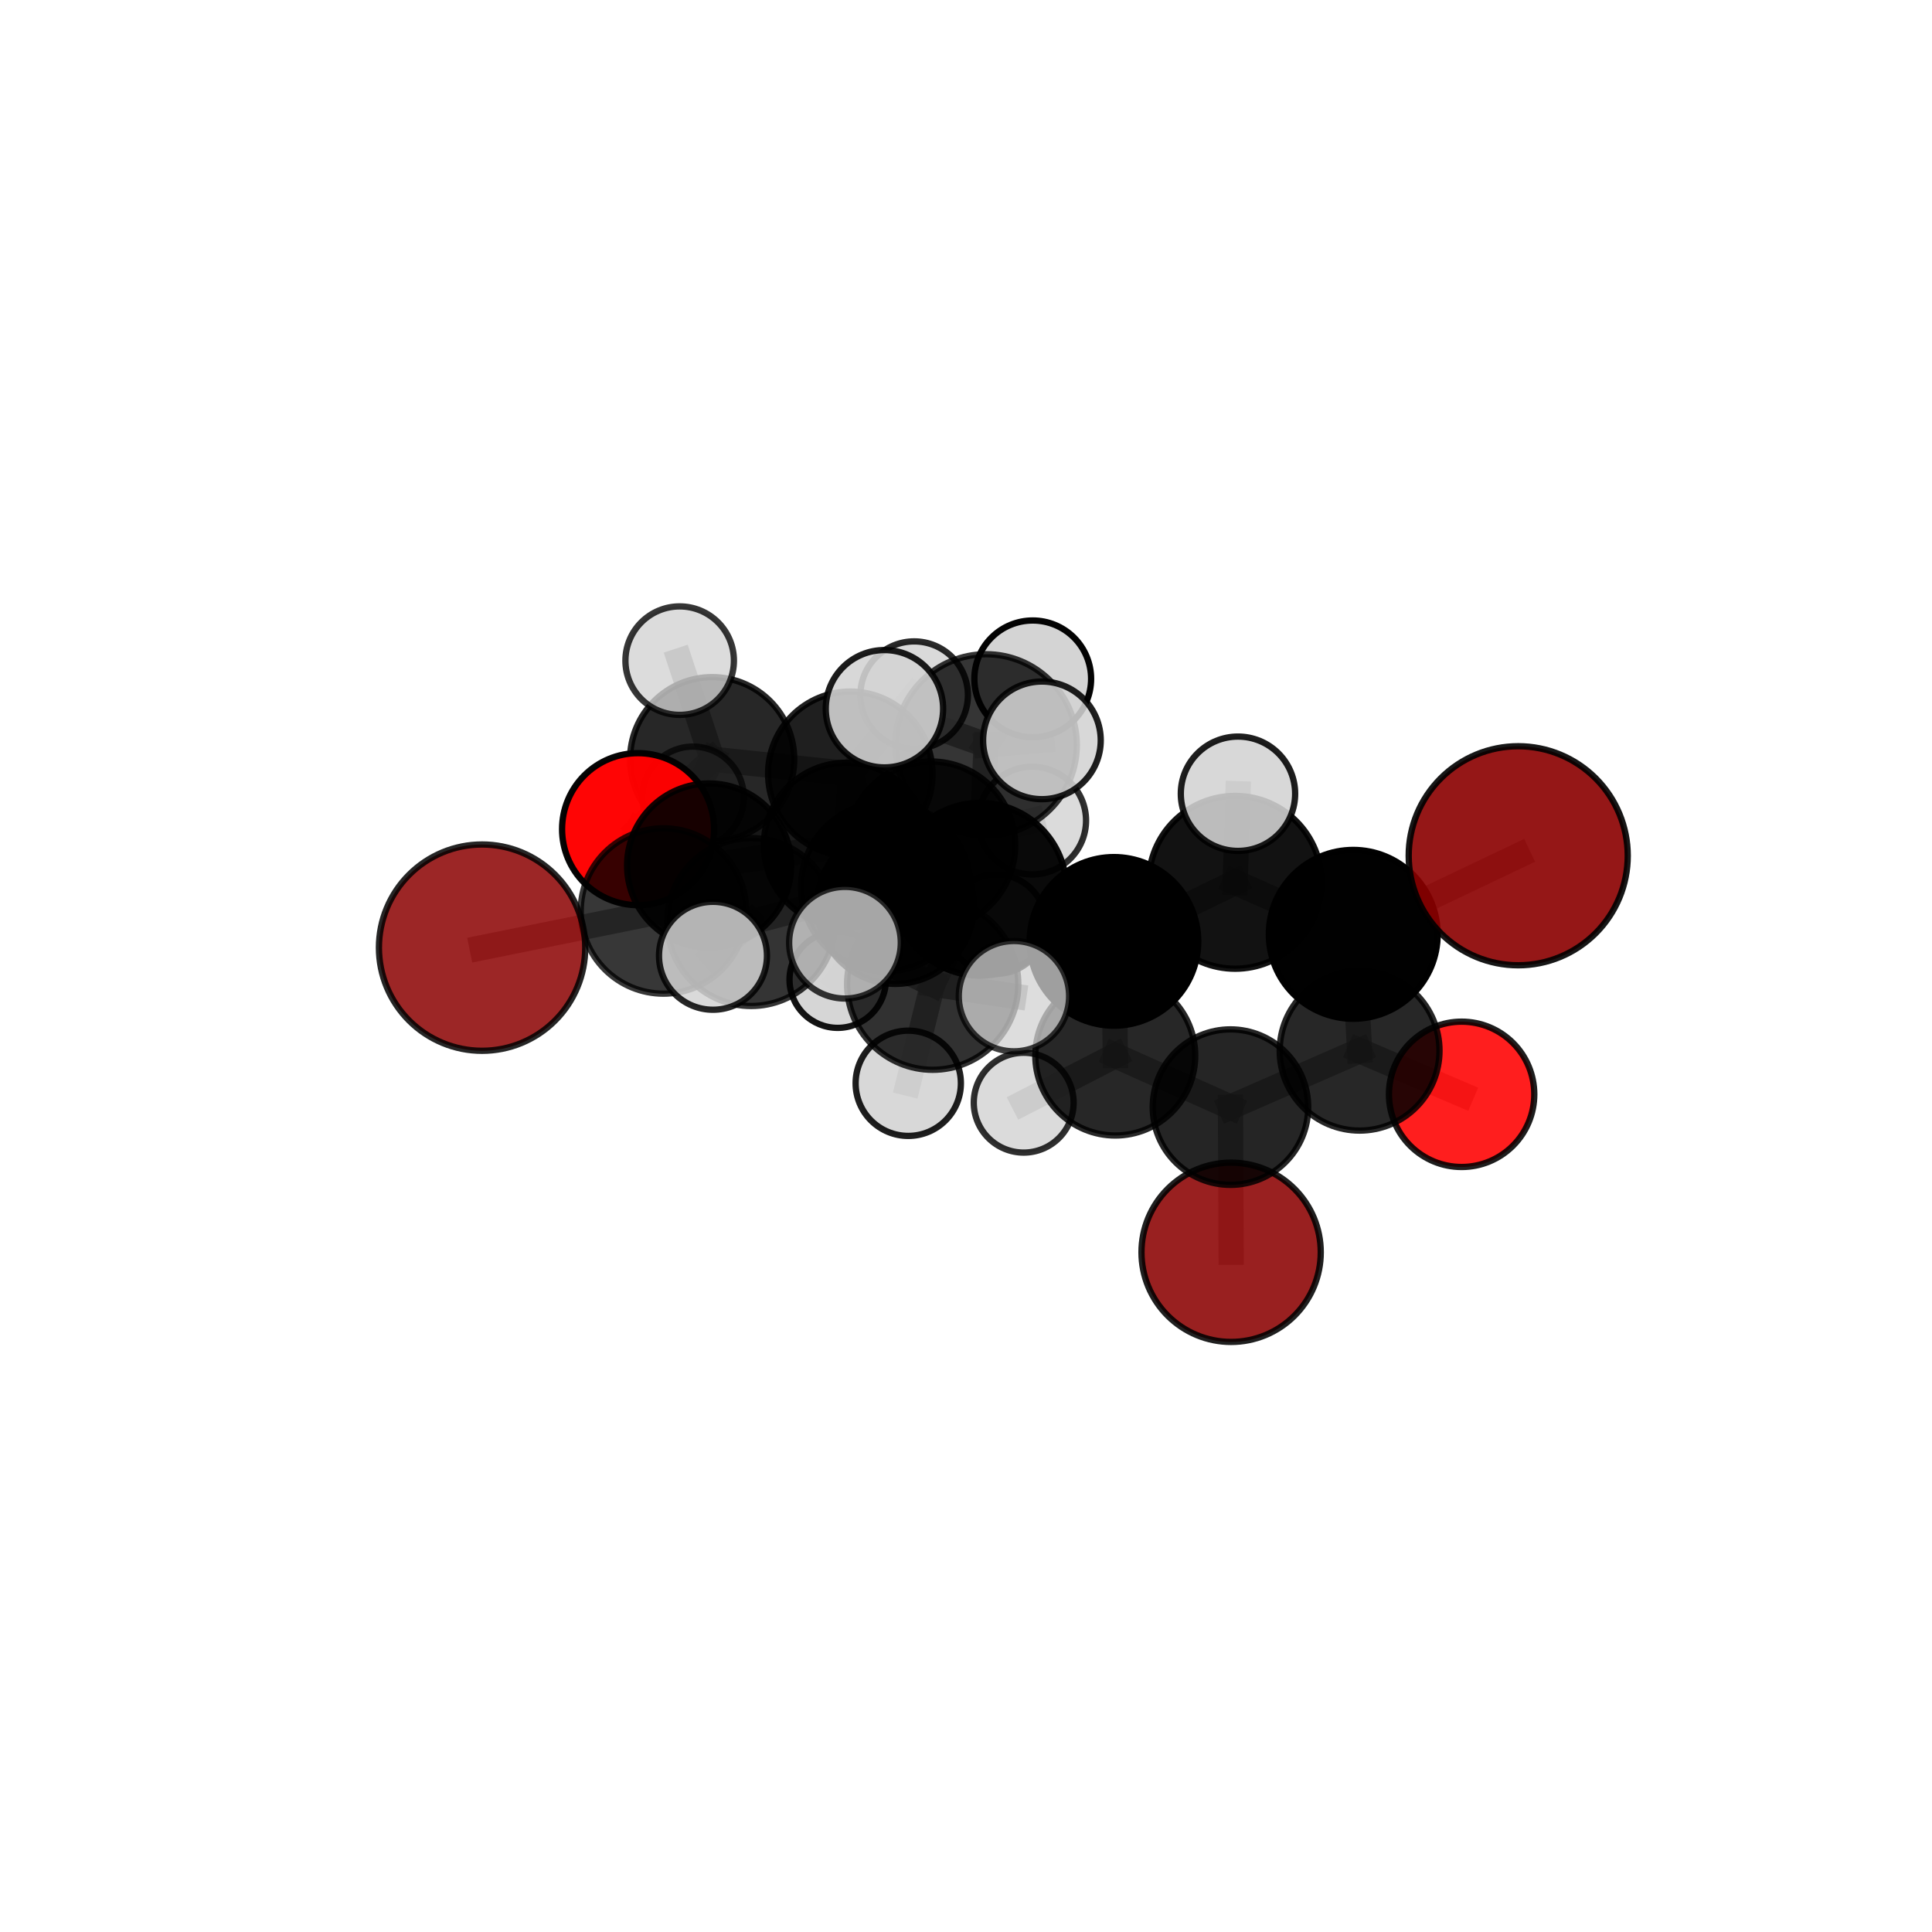 <?xml version="1.0" encoding="utf-8" standalone="no"?>
<!DOCTYPE svg PUBLIC "-//W3C//DTD SVG 1.1//EN"
  "http://www.w3.org/Graphics/SVG/1.1/DTD/svg11.dtd">
<svg xmlns:xlink="http://www.w3.org/1999/xlink" width="153pt" height="153pt" viewBox="0 0 153 153" xmlns="http://www.w3.org/2000/svg" version="1.1">
 <defs>
  <style type="text/css">*{stroke-linejoin: round; stroke-linecap: butt}</style>
 </defs>
 <g id="figure_1">
  <g id="patch_1">
   <path d="M 0 153 
L 153 153 
L 153 0 
L 0 0 
L 0 153 
z
" style="fill: none"/>
  </g>
  <g id="patch_2">
   <path d="M 7.2 145.8 
L 145.8 145.8 
L 145.8 7.2 
L 7.2 7.2 
L 7.2 145.8 
z
" style="fill: none"/>
  </g>
  <g id="axes_1">
   <g id="line2d_1">
    <path d="M 97.495 99.172 
L 97.444 87.676 
" clip-path="url(#p69175266a3)" style="fill: none; stroke: #808080; stroke-opacity: 0.594; stroke-width: 2; stroke-linecap: square"/>
   </g>
   <g id="line2d_2">
    <path d="M 97.444 87.676 
L 107.671 83.206 
" clip-path="url(#p69175266a3)" style="fill: none; stroke: #808080; stroke-opacity: 0.64; stroke-width: 2; stroke-linecap: square"/>
   </g>
   <g id="line2d_3">
    <path d="M 120.232 67.769 
L 107.167 73.993 
" clip-path="url(#p69175266a3)" style="fill: none; stroke: #808080; stroke-opacity: 0.721; stroke-width: 2; stroke-linecap: square"/>
   </g>
   <g id="line2d_4">
    <path d="M 107.167 73.993 
L 107.671 83.206 
" clip-path="url(#p69175266a3)" style="fill: none; stroke: #808080; stroke-opacity: 0.678; stroke-width: 2; stroke-linecap: square"/>
   </g>
   <g id="line2d_5">
    <path d="M 38.177 75.046 
L 52.538 72.142 
" clip-path="url(#p69175266a3)" style="fill: none; stroke: #808080; stroke-opacity: 0.68; stroke-width: 2; stroke-linecap: square"/>
   </g>
   <g id="line2d_6">
    <path d="M 52.538 72.142 
L 56.158 68.542 
" clip-path="url(#p69175266a3)" style="fill: none; stroke: #808080; stroke-opacity: 0.68; stroke-width: 2; stroke-linecap: square"/>
   </g>
   <g id="line2d_7">
    <path d="M 115.749 86.662 
L 107.671 83.206 
" clip-path="url(#p69175266a3)" style="fill: none; stroke: #808080; stroke-opacity: 0.641; stroke-width: 2; stroke-linecap: square"/>
   </g>
   <g id="line2d_8">
    <path d="M 50.531 65.663 
L 56.158 68.542 
" clip-path="url(#p69175266a3)" style="fill: none; stroke: #808080; stroke-opacity: 0.673; stroke-width: 2; stroke-linecap: square"/>
   </g>
   <g id="line2d_9">
    <path d="M 50.531 65.663 
L 56.398 60.124 
" clip-path="url(#p69175266a3)" style="fill: none; stroke: #808080; stroke-opacity: 0.674; stroke-width: 2; stroke-linecap: square"/>
   </g>
   <g id="line2d_10">
    <path d="M 56.398 60.124 
L 67.337 61.276 
" clip-path="url(#p69175266a3)" style="fill: none; stroke: #808080; stroke-opacity: 0.677; stroke-width: 2; stroke-linecap: square"/>
   </g>
   <g id="line2d_11">
    <path d="M 56.398 60.124 
L 53.825 52.318 
" clip-path="url(#p69175266a3)" style="fill: none; stroke: #808080; stroke-opacity: 0.693; stroke-width: 2; stroke-linecap: square"/>
   </g>
   <g id="line2d_12">
    <path d="M 56.398 60.124 
L 54.882 63.141 
" clip-path="url(#p69175266a3)" style="fill: none; stroke: #808080; stroke-opacity: 0.662; stroke-width: 2; stroke-linecap: square"/>
   </g>
   <g id="line2d_13">
    <path d="M 77.611 70.423 
L 88.216 74.55 
" clip-path="url(#p69175266a3)" style="fill: none; stroke: #808080; stroke-opacity: 0.715; stroke-width: 2; stroke-linecap: square"/>
   </g>
   <g id="line2d_14">
    <path d="M 77.611 70.423 
L 70.142 70.221 
" clip-path="url(#p69175266a3)" style="fill: none; stroke: #808080; stroke-opacity: 0.717; stroke-width: 2; stroke-linecap: square"/>
   </g>
   <g id="line2d_15">
    <path d="M 77.611 70.423 
L 78.091 58.995 
" clip-path="url(#p69175266a3)" style="fill: none; stroke: #808080; stroke-opacity: 0.755; stroke-width: 2; stroke-linecap: square"/>
   </g>
   <g id="line2d_16">
    <path d="M 77.611 70.423 
L 73.863 77.942 
" clip-path="url(#p69175266a3)" style="fill: none; stroke: #808080; stroke-opacity: 0.723; stroke-width: 2; stroke-linecap: square"/>
   </g>
   <g id="line2d_17">
    <path d="M 88.216 74.55 
L 97.814 69.874 
" clip-path="url(#p69175266a3)" style="fill: none; stroke: #808080; stroke-opacity: 0.715; stroke-width: 2; stroke-linecap: square"/>
   </g>
   <g id="line2d_18">
    <path d="M 88.216 74.55 
L 88.322 83.593 
" clip-path="url(#p69175266a3)" style="fill: none; stroke: #808080; stroke-opacity: 0.677; stroke-width: 2; stroke-linecap: square"/>
   </g>
   <g id="line2d_19">
    <path d="M 70.142 70.221 
L 59.489 73.019 
" clip-path="url(#p69175266a3)" style="fill: none; stroke: #808080; stroke-opacity: 0.703; stroke-width: 2; stroke-linecap: square"/>
   </g>
   <g id="line2d_20">
    <path d="M 70.142 70.221 
L 73.745 66.954 
" clip-path="url(#p69175266a3)" style="fill: none; stroke: #808080; stroke-opacity: 0.703; stroke-width: 2; stroke-linecap: square"/>
   </g>
   <g id="line2d_21">
    <path d="M 78.091 58.995 
L 70.041 56.127 
" clip-path="url(#p69175266a3)" style="fill: none; stroke: #808080; stroke-opacity: 0.79; stroke-width: 2; stroke-linecap: square"/>
   </g>
   <g id="line2d_22">
    <path d="M 78.091 58.995 
L 82.512 58.63 
" clip-path="url(#p69175266a3)" style="fill: none; stroke: #808080; stroke-opacity: 0.791; stroke-width: 2; stroke-linecap: square"/>
   </g>
   <g id="line2d_23">
    <path d="M 78.091 58.995 
L 81.785 53.76 
" clip-path="url(#p69175266a3)" style="fill: none; stroke: #808080; stroke-opacity: 0.786; stroke-width: 2; stroke-linecap: square"/>
   </g>
   <g id="line2d_24">
    <path d="M 73.863 77.942 
L 66.915 74.655 
" clip-path="url(#p69175266a3)" style="fill: none; stroke: #808080; stroke-opacity: 0.729; stroke-width: 2; stroke-linecap: square"/>
   </g>
   <g id="line2d_25">
    <path d="M 73.863 77.942 
L 71.927 85.788 
" clip-path="url(#p69175266a3)" style="fill: none; stroke: #808080; stroke-opacity: 0.699; stroke-width: 2; stroke-linecap: square"/>
   </g>
   <g id="line2d_26">
    <path d="M 73.863 77.942 
L 80.298 78.888 
" clip-path="url(#p69175266a3)" style="fill: none; stroke: #808080; stroke-opacity: 0.723; stroke-width: 2; stroke-linecap: square"/>
   </g>
   <g id="line2d_27">
    <path d="M 97.814 69.874 
L 107.167 73.993 
" clip-path="url(#p69175266a3)" style="fill: none; stroke: #808080; stroke-opacity: 0.716; stroke-width: 2; stroke-linecap: square"/>
   </g>
   <g id="line2d_28">
    <path d="M 97.814 69.874 
L 98.038 62.859 
" clip-path="url(#p69175266a3)" style="fill: none; stroke: #808080; stroke-opacity: 0.747; stroke-width: 2; stroke-linecap: square"/>
   </g>
   <g id="line2d_29">
    <path d="M 88.322 83.593 
L 97.444 87.676 
" clip-path="url(#p69175266a3)" style="fill: none; stroke: #808080; stroke-opacity: 0.64; stroke-width: 2; stroke-linecap: square"/>
   </g>
   <g id="line2d_30">
    <path d="M 88.322 83.593 
L 81.07 87.324 
" clip-path="url(#p69175266a3)" style="fill: none; stroke: #808080; stroke-opacity: 0.642; stroke-width: 2; stroke-linecap: square"/>
   </g>
   <g id="line2d_31">
    <path d="M 59.489 73.019 
L 52.538 72.142 
" clip-path="url(#p69175266a3)" style="fill: none; stroke: #808080; stroke-opacity: 0.691; stroke-width: 2; stroke-linecap: square"/>
   </g>
   <g id="line2d_32">
    <path d="M 59.489 73.019 
L 56.462 75.691 
" clip-path="url(#p69175266a3)" style="fill: none; stroke: #808080; stroke-opacity: 0.702; stroke-width: 2; stroke-linecap: square"/>
   </g>
   <g id="line2d_33">
    <path d="M 73.745 66.954 
L 67.003 66.918 
" clip-path="url(#p69175266a3)" style="fill: none; stroke: #808080; stroke-opacity: 0.689; stroke-width: 2; stroke-linecap: square"/>
   </g>
   <g id="line2d_34">
    <path d="M 73.745 66.954 
L 81.739 64.983 
" clip-path="url(#p69175266a3)" style="fill: none; stroke: #808080; stroke-opacity: 0.701; stroke-width: 2; stroke-linecap: square"/>
   </g>
   <g id="line2d_35">
    <path d="M 67.003 66.918 
L 56.158 68.542 
" clip-path="url(#p69175266a3)" style="fill: none; stroke: #808080; stroke-opacity: 0.677; stroke-width: 2; stroke-linecap: square"/>
   </g>
   <g id="line2d_36">
    <path d="M 67.003 66.918 
L 67.337 61.276 
" clip-path="url(#p69175266a3)" style="fill: none; stroke: #808080; stroke-opacity: 0.678; stroke-width: 2; stroke-linecap: square"/>
   </g>
   <g id="line2d_37">
    <path d="M 67.003 66.918 
L 70.912 71.705 
" clip-path="url(#p69175266a3)" style="fill: none; stroke: #808080; stroke-opacity: 0.657; stroke-width: 2; stroke-linecap: square"/>
   </g>
   <g id="line2d_38">
    <path d="M 67.337 61.276 
L 70.912 71.705 
" clip-path="url(#p69175266a3)" style="fill: none; stroke: #808080; stroke-opacity: 0.657; stroke-width: 2; stroke-linecap: square"/>
   </g>
   <g id="line2d_39">
    <path d="M 67.337 61.276 
L 72.394 55.051 
" clip-path="url(#p69175266a3)" style="fill: none; stroke: #808080; stroke-opacity: 0.69; stroke-width: 2; stroke-linecap: square"/>
   </g>
   <g id="line2d_40">
    <path d="M 70.912 71.705 
L 78.895 73.186 
" clip-path="url(#p69175266a3)" style="fill: none; stroke: #808080; stroke-opacity: 0.632; stroke-width: 2; stroke-linecap: square"/>
   </g>
   <g id="line2d_41">
    <path d="M 70.912 71.705 
L 66.341 77.583 
" clip-path="url(#p69175266a3)" style="fill: none; stroke: #808080; stroke-opacity: 0.619; stroke-width: 2; stroke-linecap: square"/>
   </g>
   <g id="Path3DCollection_1">
    <path d="M 54.882 67.16 
C 55.947 67.16 56.97 66.737 57.723 65.983 
C 58.477 65.229 58.9 64.207 58.9 63.141 
C 58.9 62.076 58.477 61.054 57.723 60.3 
C 56.97 59.546 55.947 59.123 54.882 59.123 
C 53.816 59.123 52.794 59.546 52.04 60.3 
C 51.287 61.054 50.863 62.076 50.863 63.141 
C 50.863 64.207 51.287 65.229 52.04 65.983 
C 52.794 66.737 53.816 67.16 54.882 67.16 
z
" clip-path="url(#p69175266a3)" style="fill: #d3d3d3; fill-opacity: 0.7; stroke: #000000; stroke-opacity: 0.7; stroke-width: 0.5"/>
    <path d="M 66.341 81.4 
C 67.353 81.4 68.324 80.998 69.04 80.282 
C 69.755 79.566 70.158 78.596 70.158 77.583 
C 70.158 76.571 69.755 75.6 69.04 74.884 
C 68.324 74.169 67.353 73.766 66.341 73.766 
C 65.328 73.766 64.357 74.169 63.642 74.884 
C 62.926 75.6 62.524 76.571 62.524 77.583 
C 62.524 78.596 62.926 79.566 63.642 80.282 
C 64.357 80.998 65.328 81.4 66.341 81.4 
z
" clip-path="url(#p69175266a3)" style="fill: #d3d3d3; fill-opacity: 0.922; stroke: #000000; stroke-opacity: 0.922; stroke-width: 0.5"/>
    <path d="M 56.398 66.625 
C 58.122 66.625 59.775 65.94 60.994 64.721 
C 62.213 63.502 62.898 61.848 62.898 60.124 
C 62.898 58.4 62.213 56.746 60.994 55.527 
C 59.775 54.308 58.122 53.623 56.398 53.623 
C 54.673 53.623 53.02 54.308 51.801 55.527 
C 50.582 56.746 49.897 58.4 49.897 60.124 
C 49.897 61.848 50.582 63.502 51.801 64.721 
C 53.02 65.94 54.673 66.625 56.398 66.625 
z
" clip-path="url(#p69175266a3)" style="fill-opacity: 0.846; stroke: #000000; stroke-opacity: 0.846; stroke-width: 0.5"/>
    <path d="M 53.825 56.613 
C 54.964 56.613 56.057 56.161 56.862 55.355 
C 57.668 54.549 58.121 53.457 58.121 52.318 
C 58.121 51.178 57.668 50.086 56.862 49.28 
C 56.057 48.475 54.964 48.022 53.825 48.022 
C 52.686 48.022 51.593 48.475 50.788 49.28 
C 49.982 50.086 49.529 51.178 49.529 52.318 
C 49.529 53.457 49.982 54.549 50.788 55.355 
C 51.593 56.161 52.686 56.613 53.825 56.613 
z
" clip-path="url(#p69175266a3)" style="fill: #d3d3d3; fill-opacity: 0.788; stroke: #000000; stroke-opacity: 0.788; stroke-width: 0.5"/>
    <path d="M 72.394 59.31 
C 73.523 59.31 74.606 58.861 75.405 58.062 
C 76.204 57.264 76.652 56.181 76.652 55.051 
C 76.652 53.922 76.204 52.839 75.405 52.04 
C 74.606 51.242 73.523 50.793 72.394 50.793 
C 71.265 50.793 70.181 51.242 69.383 52.04 
C 68.584 52.839 68.136 53.922 68.136 55.051 
C 68.136 56.181 68.584 57.264 69.383 58.062 
C 70.181 58.861 71.265 59.31 72.394 59.31 
z
" clip-path="url(#p69175266a3)" style="fill: #d3d3d3; fill-opacity: 0.838; stroke: #000000; stroke-opacity: 0.838; stroke-width: 0.5"/>
    <path d="M 78.895 77.122 
C 79.939 77.122 80.94 76.707 81.678 75.969 
C 82.416 75.231 82.831 74.23 82.831 73.186 
C 82.831 72.142 82.416 71.141 81.678 70.403 
C 80.94 69.665 79.939 69.251 78.895 69.251 
C 77.852 69.251 76.851 69.665 76.113 70.403 
C 75.375 71.141 74.96 72.142 74.96 73.186 
C 74.96 74.23 75.375 75.231 76.113 75.969 
C 76.851 76.707 77.852 77.122 78.895 77.122 
z
" clip-path="url(#p69175266a3)" style="fill: #d3d3d3; fill-opacity: 0.909; stroke: #000000; stroke-opacity: 0.909; stroke-width: 0.5"/>
    <path d="M 67.337 67.787 
C 69.063 67.787 70.72 67.101 71.941 65.88 
C 73.162 64.659 73.848 63.003 73.848 61.276 
C 73.848 59.549 73.162 57.893 71.941 56.672 
C 70.72 55.451 69.063 54.765 67.337 54.765 
C 65.61 54.765 63.954 55.451 62.733 56.672 
C 61.512 57.893 60.826 59.549 60.826 61.276 
C 60.826 63.003 61.512 64.659 62.733 65.88 
C 63.954 67.101 65.61 67.787 67.337 67.787 
z
" clip-path="url(#p69175266a3)" style="fill-opacity: 0.878; stroke: #000000; stroke-opacity: 0.878; stroke-width: 0.5"/>
    <path d="M 70.912 77.916 
C 72.559 77.916 74.138 77.261 75.303 76.097 
C 76.467 74.932 77.122 73.352 77.122 71.705 
C 77.122 70.059 76.467 68.479 75.303 67.314 
C 74.138 66.15 72.559 65.495 70.912 65.495 
C 69.265 65.495 67.685 66.15 66.52 67.314 
C 65.356 68.479 64.702 70.059 64.702 71.705 
C 64.702 73.352 65.356 74.932 66.52 76.097 
C 67.685 77.261 69.265 77.916 70.912 77.916 
z
" clip-path="url(#p69175266a3)" style="fill-opacity: 0.884; stroke: #000000; stroke-opacity: 0.884; stroke-width: 0.5"/>
    <path d="M 50.531 71.683 
C 52.128 71.683 53.659 71.048 54.788 69.92 
C 55.916 68.791 56.551 67.26 56.551 65.663 
C 56.551 64.067 55.916 62.536 54.788 61.407 
C 53.659 60.278 52.128 59.644 50.531 59.644 
C 48.935 59.644 47.404 60.278 46.275 61.407 
C 45.146 62.536 44.512 64.067 44.512 65.663 
C 44.512 67.26 45.146 68.791 46.275 69.92 
C 47.404 71.048 48.935 71.683 50.531 71.683 
z
" clip-path="url(#p69175266a3)" style="fill: #ff0000; fill-opacity: 0.978; stroke: #000000; stroke-opacity: 0.978; stroke-width: 0.5"/>
    <path d="M 67.003 73.433 
C 68.731 73.433 70.388 72.746 71.61 71.525 
C 72.831 70.303 73.518 68.646 73.518 66.918 
C 73.518 65.19 72.831 63.533 71.61 62.312 
C 70.388 61.09 68.731 60.404 67.003 60.404 
C 65.275 60.404 63.618 61.09 62.397 62.312 
C 61.175 63.533 60.489 65.19 60.489 66.918 
C 60.489 68.646 61.175 70.303 62.397 71.525 
C 63.618 72.746 65.275 73.433 67.003 73.433 
z
" clip-path="url(#p69175266a3)" style="fill-opacity: 0.898; stroke: #000000; stroke-opacity: 0.898; stroke-width: 0.5"/>
    <path d="M 56.158 75.039 
C 57.881 75.039 59.534 74.355 60.753 73.136 
C 61.971 71.918 62.656 70.265 62.656 68.542 
C 62.656 66.819 61.971 65.166 60.753 63.948 
C 59.534 62.729 57.881 62.045 56.158 62.045 
C 54.435 62.045 52.782 62.729 51.564 63.948 
C 50.346 65.166 49.661 66.819 49.661 68.542 
C 49.661 70.265 50.346 71.918 51.564 73.136 
C 52.782 74.355 54.435 75.039 56.158 75.039 
z
" clip-path="url(#p69175266a3)" style="fill-opacity: 0.91; stroke: #000000; stroke-opacity: 0.91; stroke-width: 0.5"/>
    <path d="M 97.495 106.271 
C 99.378 106.271 101.184 105.523 102.515 104.192 
C 103.846 102.861 104.594 101.055 104.594 99.172 
C 104.594 97.289 103.846 95.483 102.515 94.152 
C 101.184 92.821 99.378 92.073 97.495 92.073 
C 95.612 92.073 93.806 92.821 92.475 94.152 
C 91.144 95.483 90.396 97.289 90.396 99.172 
C 90.396 101.055 91.144 102.861 92.475 104.192 
C 93.806 105.523 95.612 106.271 97.495 106.271 
z
" clip-path="url(#p69175266a3)" style="fill: #8b0000; fill-opacity: 0.873; stroke: #000000; stroke-opacity: 0.873; stroke-width: 0.5"/>
    <path d="M 81.739 69.251 
C 82.871 69.251 83.957 68.801 84.757 68.001 
C 85.557 67.2 86.007 66.115 86.007 64.983 
C 86.007 63.851 85.557 62.765 84.757 61.964 
C 83.957 61.164 82.871 60.714 81.739 60.714 
C 80.607 60.714 79.521 61.164 78.721 61.964 
C 77.92 62.765 77.471 63.851 77.471 64.983 
C 77.471 66.115 77.92 67.2 78.721 68.001 
C 79.521 68.801 80.607 69.251 81.739 69.251 
z
" clip-path="url(#p69175266a3)" style="fill: #d3d3d3; fill-opacity: 0.815; stroke: #000000; stroke-opacity: 0.815; stroke-width: 0.5"/>
    <path d="M 73.745 73.602 
C 75.508 73.602 77.2 72.902 78.446 71.655 
C 79.693 70.408 80.394 68.717 80.394 66.954 
C 80.394 65.191 79.693 63.5 78.446 62.253 
C 77.2 61.006 75.508 60.306 73.745 60.306 
C 71.982 60.306 70.291 61.006 69.044 62.253 
C 67.797 63.5 67.097 65.191 67.097 66.954 
C 67.097 68.717 67.797 70.408 69.044 71.655 
C 70.291 72.902 71.982 73.602 73.745 73.602 
z
" clip-path="url(#p69175266a3)" style="fill-opacity: 0.873; stroke: #000000; stroke-opacity: 0.873; stroke-width: 0.5"/>
    <path d="M 52.538 78.691 
C 54.274 78.691 55.94 78.001 57.168 76.773 
C 58.396 75.545 59.086 73.879 59.086 72.142 
C 59.086 70.406 58.396 68.74 57.168 67.512 
C 55.94 66.284 54.274 65.594 52.538 65.594 
C 50.801 65.594 49.135 66.284 47.907 67.512 
C 46.679 68.74 45.989 70.406 45.989 72.142 
C 45.989 73.879 46.679 75.545 47.907 76.773 
C 49.135 78.001 50.801 78.691 52.538 78.691 
z
" clip-path="url(#p69175266a3)" style="fill-opacity: 0.784; stroke: #000000; stroke-opacity: 0.784; stroke-width: 0.5"/>
    <path d="M 38.177 83.215 
C 40.344 83.215 42.422 82.354 43.954 80.823 
C 45.486 79.291 46.346 77.213 46.346 75.046 
C 46.346 72.88 45.486 70.802 43.954 69.27 
C 42.422 67.738 40.344 66.877 38.177 66.877 
C 36.011 66.877 33.933 67.738 32.401 69.27 
C 30.869 70.802 30.008 72.88 30.008 75.046 
C 30.008 77.213 30.869 79.291 32.401 80.823 
C 33.933 82.354 36.011 83.215 38.177 83.215 
z
" clip-path="url(#p69175266a3)" style="fill: #8b0000; fill-opacity: 0.848; stroke: #000000; stroke-opacity: 0.848; stroke-width: 0.5"/>
    <path d="M 115.749 92.417 
C 117.275 92.417 118.739 91.81 119.818 90.731 
C 120.898 89.652 121.504 88.188 121.504 86.662 
C 121.504 85.135 120.898 83.671 119.818 82.592 
C 118.739 81.513 117.275 80.907 115.749 80.907 
C 114.223 80.907 112.759 81.513 111.679 82.592 
C 110.6 83.671 109.994 85.135 109.994 86.662 
C 109.994 88.188 110.6 89.652 111.679 90.731 
C 112.759 91.81 114.223 92.417 115.749 92.417 
z
" clip-path="url(#p69175266a3)" style="fill: #ff0000; fill-opacity: 0.88; stroke: #000000; stroke-opacity: 0.88; stroke-width: 0.5"/>
    <path d="M 97.444 93.833 
C 99.076 93.833 100.643 93.184 101.797 92.029 
C 102.952 90.875 103.6 89.309 103.6 87.676 
C 103.6 86.043 102.952 84.477 101.797 83.323 
C 100.643 82.168 99.076 81.519 97.444 81.519 
C 95.811 81.519 94.245 82.168 93.09 83.323 
C 91.936 84.477 91.287 86.043 91.287 87.676 
C 91.287 89.309 91.936 90.875 93.09 92.029 
C 94.245 93.184 95.811 93.833 97.444 93.833 
z
" clip-path="url(#p69175266a3)" style="fill-opacity: 0.855; stroke: #000000; stroke-opacity: 0.855; stroke-width: 0.5"/>
    <path d="M 81.07 91.277 
C 82.118 91.277 83.124 90.861 83.865 90.119 
C 84.607 89.378 85.023 88.372 85.023 87.324 
C 85.023 86.275 84.607 85.27 83.865 84.528 
C 83.124 83.787 82.118 83.371 81.07 83.371 
C 80.021 83.371 79.016 83.787 78.274 84.528 
C 77.533 85.27 77.116 86.275 77.116 87.324 
C 77.116 88.372 77.533 89.378 78.274 90.119 
C 79.016 90.861 80.021 91.277 81.07 91.277 
z
" clip-path="url(#p69175266a3)" style="fill: #d3d3d3; fill-opacity: 0.814; stroke: #000000; stroke-opacity: 0.814; stroke-width: 0.5"/>
    <path d="M 107.671 89.534 
C 109.349 89.534 110.958 88.867 112.145 87.681 
C 113.331 86.494 113.998 84.884 113.998 83.206 
C 113.998 81.528 113.331 79.919 112.145 78.732 
C 110.958 77.546 109.349 76.879 107.671 76.879 
C 105.993 76.879 104.383 77.546 103.196 78.732 
C 102.01 79.919 101.343 81.528 101.343 83.206 
C 101.343 84.884 102.01 86.494 103.196 87.681 
C 104.383 88.867 105.993 89.534 107.671 89.534 
z
" clip-path="url(#p69175266a3)" style="fill-opacity: 0.845; stroke: #000000; stroke-opacity: 0.845; stroke-width: 0.5"/>
    <path d="M 88.322 89.924 
C 90.001 89.924 91.612 89.257 92.799 88.07 
C 93.987 86.882 94.654 85.272 94.654 83.593 
C 94.654 81.913 93.987 80.303 92.799 79.115 
C 91.612 77.928 90.001 77.261 88.322 77.261 
C 86.643 77.261 85.032 77.928 83.845 79.115 
C 82.657 80.303 81.99 81.913 81.99 83.593 
C 81.99 85.272 82.657 86.882 83.845 88.07 
C 85.032 89.257 86.643 89.924 88.322 89.924 
z
" clip-path="url(#p69175266a3)" style="fill-opacity: 0.846; stroke: #000000; stroke-opacity: 0.846; stroke-width: 0.5"/>
    <path d="M 70.142 76.926 
C 71.921 76.926 73.626 76.22 74.884 74.962 
C 76.141 73.705 76.848 71.999 76.848 70.221 
C 76.848 68.443 76.141 66.737 74.884 65.48 
C 73.626 64.222 71.921 63.516 70.142 63.516 
C 68.364 63.516 66.658 64.222 65.401 65.48 
C 64.144 66.737 63.437 68.443 63.437 70.221 
C 63.437 71.999 64.144 73.705 65.401 74.962 
C 66.658 76.22 68.364 76.926 70.142 76.926 
z
" clip-path="url(#p69175266a3)" style="fill-opacity: 0.848; stroke: #000000; stroke-opacity: 0.848; stroke-width: 0.5"/>
    <path d="M 59.489 79.668 
C 61.252 79.668 62.943 78.967 64.19 77.72 
C 65.437 76.474 66.137 74.782 66.137 73.019 
C 66.137 71.256 65.437 69.564 64.19 68.318 
C 62.943 67.071 61.252 66.37 59.489 66.37 
C 57.725 66.37 56.034 67.071 54.787 68.318 
C 53.54 69.564 52.84 71.256 52.84 73.019 
C 52.84 74.782 53.54 76.474 54.787 77.72 
C 56.034 78.967 57.725 79.668 59.489 79.668 
z
" clip-path="url(#p69175266a3)" style="fill-opacity: 0.794; stroke: #000000; stroke-opacity: 0.794; stroke-width: 0.5"/>
    <path d="M 107.167 80.678 
C 108.94 80.678 110.64 79.973 111.894 78.72 
C 113.148 77.466 113.852 75.766 113.852 73.993 
C 113.852 72.22 113.148 70.519 111.894 69.265 
C 110.64 68.012 108.94 67.307 107.167 67.307 
C 105.394 67.307 103.693 68.012 102.44 69.265 
C 101.186 70.519 100.482 72.22 100.482 73.993 
C 100.482 75.766 101.186 77.466 102.44 78.72 
C 103.693 79.973 105.394 80.678 107.167 80.678 
z
" clip-path="url(#p69175266a3)" style="fill-opacity: 0.996; stroke: #000000; stroke-opacity: 0.996; stroke-width: 0.5"/>
    <path d="M 88.216 81.227 
C 89.986 81.227 91.685 80.524 92.937 79.272 
C 94.189 78.02 94.892 76.321 94.892 74.55 
C 94.892 72.78 94.189 71.081 92.937 69.829 
C 91.685 68.577 89.986 67.874 88.216 67.874 
C 86.445 67.874 84.747 68.577 83.495 69.829 
C 82.242 71.081 81.539 72.78 81.539 74.55 
C 81.539 76.321 82.242 78.02 83.495 79.272 
C 84.747 80.524 86.445 81.227 88.216 81.227 
z
" clip-path="url(#p69175266a3)" style="stroke: #000000; stroke-width: 0.5"/>
    <path d="M 81.785 58.382 
C 83.01 58.382 84.186 57.895 85.053 57.028 
C 85.92 56.162 86.407 54.986 86.407 53.76 
C 86.407 52.534 85.92 51.359 85.053 50.492 
C 84.186 49.625 83.01 49.138 81.785 49.138 
C 80.559 49.138 79.383 49.625 78.517 50.492 
C 77.65 51.359 77.163 52.534 77.163 53.76 
C 77.163 54.986 77.65 56.162 78.517 57.028 
C 79.383 57.895 80.559 58.382 81.785 58.382 
z
" clip-path="url(#p69175266a3)" style="fill: #d3d3d3; fill-opacity: 0.988; stroke: #000000; stroke-opacity: 0.988; stroke-width: 0.5"/>
    <path d="M 97.814 76.716 
C 99.629 76.716 101.369 75.995 102.652 74.712 
C 103.935 73.429 104.656 71.688 104.656 69.874 
C 104.656 68.059 103.935 66.319 102.652 65.036 
C 101.369 63.752 99.629 63.031 97.814 63.031 
C 95.999 63.031 94.259 63.752 92.976 65.036 
C 91.693 66.319 90.972 68.059 90.972 69.874 
C 90.972 71.688 91.693 73.429 92.976 74.712 
C 94.259 75.995 95.999 76.716 97.814 76.716 
z
" clip-path="url(#p69175266a3)" style="fill-opacity: 0.926; stroke: #000000; stroke-opacity: 0.926; stroke-width: 0.5"/>
    <path d="M 56.462 79.965 
C 57.596 79.965 58.683 79.515 59.485 78.713 
C 60.287 77.912 60.737 76.824 60.737 75.691 
C 60.737 74.557 60.287 73.47 59.485 72.668 
C 58.683 71.866 57.596 71.416 56.462 71.416 
C 55.329 71.416 54.241 71.866 53.44 72.668 
C 52.638 73.47 52.188 74.557 52.188 75.691 
C 52.188 76.824 52.638 77.912 53.44 78.713 
C 54.241 79.515 55.329 79.965 56.462 79.965 
z
" clip-path="url(#p69175266a3)" style="fill: #d3d3d3; fill-opacity: 0.85; stroke: #000000; stroke-opacity: 0.85; stroke-width: 0.5"/>
    <path d="M 120.232 76.443 
C 122.532 76.443 124.738 75.529 126.365 73.902 
C 127.991 72.276 128.905 70.07 128.905 67.769 
C 128.905 65.469 127.991 63.263 126.365 61.636 
C 124.738 60.01 122.532 59.096 120.232 59.096 
C 117.931 59.096 115.725 60.01 114.099 61.636 
C 112.472 63.263 111.558 65.469 111.558 67.769 
C 111.558 70.07 112.472 72.276 114.099 73.902 
C 115.725 75.529 117.931 76.443 120.232 76.443 
z
" clip-path="url(#p69175266a3)" style="fill: #8b0000; fill-opacity: 0.91; stroke: #000000; stroke-opacity: 0.91; stroke-width: 0.5"/>
    <path d="M 77.611 77.262 
C 79.425 77.262 81.165 76.542 82.447 75.259 
C 83.73 73.977 84.45 72.237 84.45 70.423 
C 84.45 68.61 83.73 66.87 82.447 65.587 
C 81.165 64.305 79.425 63.584 77.611 63.584 
C 75.798 63.584 74.058 64.305 72.776 65.587 
C 71.493 66.87 70.773 68.61 70.773 70.423 
C 70.773 72.237 71.493 73.977 72.776 75.259 
C 74.058 76.542 75.798 77.262 77.611 77.262 
z
" clip-path="url(#p69175266a3)" style="fill-opacity: 0.958; stroke: #000000; stroke-opacity: 0.958; stroke-width: 0.5"/>
    <path d="M 98.038 67.386 
C 99.239 67.386 100.391 66.909 101.24 66.06 
C 102.089 65.211 102.566 64.059 102.566 62.859 
C 102.566 61.658 102.089 60.506 101.24 59.657 
C 100.391 58.808 99.239 58.331 98.038 58.331 
C 96.838 58.331 95.686 58.808 94.837 59.657 
C 93.988 60.506 93.511 61.658 93.511 62.859 
C 93.511 64.059 93.988 65.211 94.837 66.06 
C 95.686 66.909 96.838 67.386 98.038 67.386 
z
" clip-path="url(#p69175266a3)" style="fill: #d3d3d3; fill-opacity: 0.882; stroke: #000000; stroke-opacity: 0.882; stroke-width: 0.5"/>
    <path d="M 78.091 66.181 
C 79.996 66.181 81.824 65.424 83.171 64.076 
C 84.519 62.729 85.276 60.901 85.276 58.995 
C 85.276 57.09 84.519 55.262 83.171 53.915 
C 81.824 52.567 79.996 51.81 78.091 51.81 
C 76.185 51.81 74.357 52.567 73.01 53.915 
C 71.662 55.262 70.905 57.09 70.905 58.995 
C 70.905 60.901 71.662 62.729 73.01 64.076 
C 74.357 65.424 76.185 66.181 78.091 66.181 
z
" clip-path="url(#p69175266a3)" style="fill-opacity: 0.79; stroke: #000000; stroke-opacity: 0.79; stroke-width: 0.5"/>
    <path d="M 71.927 89.956 
C 73.032 89.956 74.093 89.516 74.874 88.735 
C 75.656 87.953 76.095 86.893 76.095 85.788 
C 76.095 84.682 75.656 83.622 74.874 82.841 
C 74.093 82.059 73.032 81.62 71.927 81.62 
C 70.822 81.62 69.762 82.059 68.98 82.841 
C 68.198 83.622 67.759 84.682 67.759 85.788 
C 67.759 86.893 68.198 87.953 68.98 88.735 
C 69.762 89.516 70.822 89.956 71.927 89.956 
z
" clip-path="url(#p69175266a3)" style="fill: #d3d3d3; fill-opacity: 0.88; stroke: #000000; stroke-opacity: 0.88; stroke-width: 0.5"/>
    <path d="M 70.041 60.773 
C 71.273 60.773 72.455 60.284 73.327 59.412 
C 74.198 58.541 74.688 57.359 74.688 56.127 
C 74.688 54.894 74.198 53.712 73.327 52.841 
C 72.455 51.97 71.273 51.48 70.041 51.48 
C 68.809 51.48 67.627 51.97 66.755 52.841 
C 65.884 53.712 65.394 54.894 65.394 56.127 
C 65.394 57.359 65.884 58.541 66.755 59.412 
C 67.627 60.284 68.809 60.773 70.041 60.773 
z
" clip-path="url(#p69175266a3)" style="fill: #d3d3d3; fill-opacity: 0.888; stroke: #000000; stroke-opacity: 0.888; stroke-width: 0.5"/>
    <path d="M 73.863 84.72 
C 75.66 84.72 77.384 84.006 78.655 82.735 
C 79.927 81.464 80.641 79.74 80.641 77.942 
C 80.641 76.145 79.927 74.42 78.655 73.149 
C 77.384 71.878 75.66 71.164 73.863 71.164 
C 72.065 71.164 70.341 71.878 69.07 73.149 
C 67.799 74.42 67.084 76.145 67.084 77.942 
C 67.084 79.74 67.799 81.464 69.07 82.735 
C 70.341 84.006 72.065 84.72 73.863 84.72 
z
" clip-path="url(#p69175266a3)" style="fill-opacity: 0.808; stroke: #000000; stroke-opacity: 0.808; stroke-width: 0.5"/>
    <path d="M 82.512 63.289 
C 83.748 63.289 84.932 62.798 85.806 61.924 
C 86.68 61.051 87.17 59.866 87.17 58.63 
C 87.17 57.395 86.68 56.21 85.806 55.336 
C 84.932 54.463 83.748 53.972 82.512 53.972 
C 81.277 53.972 80.092 54.463 79.218 55.336 
C 78.345 56.21 77.854 57.395 77.854 58.63 
C 77.854 59.866 78.345 61.051 79.218 61.924 
C 80.092 62.798 81.277 63.289 82.512 63.289 
z
" clip-path="url(#p69175266a3)" style="fill: #d3d3d3; fill-opacity: 0.877; stroke: #000000; stroke-opacity: 0.877; stroke-width: 0.5"/>
    <path d="M 66.915 79.076 
C 68.088 79.076 69.212 78.61 70.041 77.781 
C 70.871 76.952 71.336 75.827 71.336 74.655 
C 71.336 73.482 70.871 72.358 70.041 71.529 
C 69.212 70.7 68.088 70.234 66.915 70.234 
C 65.743 70.234 64.618 70.7 63.789 71.529 
C 62.96 72.358 62.494 73.482 62.494 74.655 
C 62.494 75.827 62.96 76.952 63.789 77.781 
C 64.618 78.61 65.743 79.076 66.915 79.076 
z
" clip-path="url(#p69175266a3)" style="fill: #d3d3d3; fill-opacity: 0.785; stroke: #000000; stroke-opacity: 0.785; stroke-width: 0.5"/>
    <path d="M 80.298 83.257 
C 81.457 83.257 82.568 82.797 83.387 81.977 
C 84.206 81.158 84.667 80.047 84.667 78.888 
C 84.667 77.73 84.206 76.619 83.387 75.799 
C 82.568 74.98 81.457 74.52 80.298 74.52 
C 79.139 74.52 78.028 74.98 77.209 75.799 
C 76.39 76.619 75.929 77.73 75.929 78.888 
C 75.929 80.047 76.39 81.158 77.209 81.977 
C 78.028 82.797 79.139 83.257 80.298 83.257 
z
" clip-path="url(#p69175266a3)" style="fill: #d3d3d3; fill-opacity: 0.754; stroke: #000000; stroke-opacity: 0.754; stroke-width: 0.5"/>
   </g>
  </g>
 </g>
 <defs>
  <clipPath id="p69175266a3">
   <rect x="7.2" y="7.2" width="138.6" height="138.6"/>
  </clipPath>
 </defs>
</svg>
